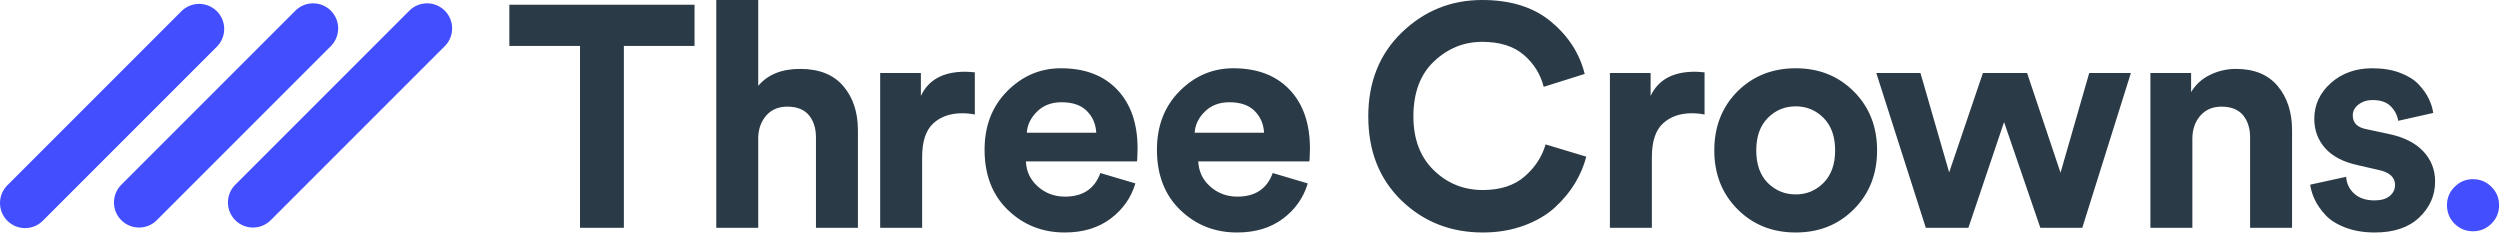 <?xml version="1.0" encoding="UTF-8"?>
<svg width="691px" height="65px" viewBox="0 0 691 65" version="1.1" xmlns="http://www.w3.org/2000/svg" xmlns:xlink="http://www.w3.org/1999/xlink">
    <title>Group</title>
    <g id="3-Crowns" stroke="none" stroke-width="1" fill="none" fill-rule="evenodd">
        <g id="2.Logo-Final" transform="translate(-1099, -404)" fill-rule="nonzero">
            <g id="Group" transform="translate(1099, 404)">
                <path d="M683.506,63.924 C685.499,63.924 687.204,63.225 688.621,61.828 C690.037,60.43 690.745,58.729 690.745,56.724 C690.745,54.72 690.037,53.019 688.621,51.621 C687.204,50.223 685.499,49.524 683.506,49.524 C681.565,49.524 679.886,50.223 678.47,51.621 C677.054,53.019 676.345,54.72 676.345,56.724 C676.345,58.729 677.054,60.443 678.47,61.867 C679.886,63.239 681.565,63.924 683.506,63.924 Z" id="Path" fill="#434EFF"></path>
                <path d="M50.141,3.104 C52.848,0.398 57.235,0.398 59.942,3.104 C62.573,5.735 62.646,9.956 60.161,12.675 L59.942,12.904 L11.83,61.016 C9.124,63.722 4.736,63.722 2.03,61.016 C-0.601,58.385 -0.674,54.164 1.81,51.445 L2.03,51.215 L50.141,3.104 Z" id="Path-6" fill="#434EFF"></path>
                <path d="M81.641,2.951 C84.348,0.244 88.735,0.244 91.442,2.951 C94.073,5.582 94.146,9.802 91.661,12.522 L91.442,12.751 L43.33,60.863 C40.624,63.569 36.236,63.569 33.53,60.863 C30.899,58.232 30.826,54.011 33.31,51.292 L33.53,51.062 L81.641,2.951 Z" id="Path-6" fill="#434EFF"></path>
                <path d="M113.141,2.951 C115.848,0.244 120.235,0.244 122.942,2.951 C125.573,5.582 125.646,9.802 123.161,12.522 L122.942,12.751 L74.83,60.863 C72.124,63.569 67.736,63.569 65.03,60.863 C62.399,58.232 62.326,54.011 64.81,51.292 L65.03,51.062 L113.141,2.951 Z" id="Path-6" fill="#434EFF"></path>
                <path d="M172.436,62.956 L172.436,12.695 L191.969,12.695 L191.969,1.304 L140.783,1.304 L140.783,12.695 L160.316,12.695 L160.316,62.956 L172.436,62.956 Z M209.574,62.956 L209.574,37.826 C209.691,35.391 210.461,33.391 211.885,31.826 C213.309,30.26 215.213,29.478 217.597,29.478 C220.271,29.478 222.262,30.26 223.57,31.826 C224.878,33.391 225.532,35.449 225.532,37.999 L225.532,37.999 L225.532,62.956 L237.129,62.956 L237.129,36 C237.129,31.014 235.778,26.942 233.075,23.782 C230.371,20.623 226.404,19.043 221.172,19.043 C216.056,19.043 212.19,20.608 209.574,23.739 L209.574,23.739 L209.574,-8.08597633e-12 L197.977,-8.08597633e-12 L197.977,62.956 L209.574,62.956 Z M254.879,62.956 L254.879,43.391 C254.879,39.101 255.896,36.014 257.931,34.13 C259.965,32.246 262.64,31.304 265.953,31.304 C267.116,31.304 268.278,31.42 269.441,31.652 L269.441,31.652 L269.441,20 C268.278,19.884 267.377,19.826 266.738,19.826 C260.692,19.826 256.623,22.058 254.53,26.521 L254.53,26.521 L254.53,20.174 L243.281,20.174 L243.281,62.956 L254.879,62.956 Z M294.284,64.26 C299.342,64.26 303.571,62.985 306.972,60.434 C310.372,57.883 312.654,54.637 313.817,50.695 L313.817,50.695 L304.138,47.825 C302.568,52.173 299.313,54.347 294.371,54.347 C291.465,54.347 288.965,53.42 286.872,51.565 C284.779,49.709 283.675,47.391 283.559,44.608 L283.559,44.608 L314.253,44.608 L314.34,43.999 C314.34,43.652 314.355,43.188 314.384,42.608 C314.413,42.028 314.427,41.507 314.427,41.043 C314.427,34.144 312.552,28.724 308.803,24.782 C305.053,20.84 299.865,18.869 293.238,18.869 C287.541,18.869 282.599,20.971 278.414,25.174 C274.228,29.376 272.136,34.782 272.136,41.391 C272.136,48.347 274.286,53.898 278.588,58.043 C282.89,62.188 288.122,64.26 294.284,64.26 Z M303.004,36.695 L283.82,36.695 C283.936,34.55 284.867,32.608 286.611,30.869 C288.355,29.13 290.622,28.26 293.412,28.26 C296.493,28.26 298.833,29.072 300.432,30.695 C302.03,32.318 302.888,34.318 303.004,36.695 L303.004,36.695 Z M341.925,64.26 C346.983,64.26 351.212,62.985 354.613,60.434 C358.014,57.883 360.295,54.637 361.458,50.695 L361.458,50.695 L351.779,47.825 C350.209,52.173 346.954,54.347 342.013,54.347 C339.106,54.347 336.606,53.42 334.513,51.565 C332.421,49.709 331.316,47.391 331.2,44.608 L331.2,44.608 L361.894,44.608 L361.981,43.999 C361.981,43.652 361.996,43.188 362.025,42.608 C362.054,42.028 362.068,41.507 362.068,41.043 C362.068,34.144 360.194,28.724 356.444,24.782 C352.695,20.84 347.506,18.869 340.879,18.869 C335.182,18.869 330.241,20.971 326.055,25.174 C321.87,29.376 319.777,34.782 319.777,41.391 C319.777,48.347 321.928,53.898 326.23,58.043 C330.531,62.188 335.763,64.26 341.925,64.26 Z M349.385,36.695 L330.202,36.695 C330.318,34.55 331.248,32.608 332.992,30.869 C334.736,29.13 337.003,28.26 339.793,28.26 C342.874,28.26 345.214,29.072 346.813,30.695 C348.412,32.318 349.269,34.318 349.385,36.695 L349.385,36.695 Z M409.846,64.26 C413.973,64.26 417.766,63.622 421.225,62.347 C424.684,61.072 427.547,59.391 429.814,57.304 C432.082,55.217 433.927,52.985 435.352,50.608 C436.776,48.231 437.808,45.796 438.447,43.304 L438.447,43.304 L427.198,39.913 C426.21,43.333 424.277,46.289 421.4,48.782 C418.522,51.275 414.671,52.521 409.846,52.521 C404.556,52.521 400.036,50.695 396.286,47.043 C392.537,43.391 390.662,38.434 390.662,32.173 C390.662,25.623 392.566,20.55 396.373,16.956 C400.181,13.362 404.614,11.565 409.671,11.565 C414.554,11.565 418.391,12.768 421.182,15.174 C423.972,17.579 425.803,20.521 426.675,24 L426.675,24 L438.011,20.435 C436.616,14.811 433.52,10 428.724,6 C423.928,2 417.577,-7.86570808e-12 409.671,-7.86570808e-12 C401.068,-7.86570808e-12 393.67,2.985 387.479,8.956 C381.288,14.927 378.192,22.666 378.192,32.173 C378.192,41.739 381.244,49.478 387.348,55.391 C393.452,61.304 400.951,64.26 409.846,64.26 Z M456.576,62.956 L456.576,43.391 C456.576,39.101 457.593,36.014 459.628,34.13 C461.662,32.246 464.337,31.304 467.65,31.304 C468.813,31.304 469.975,31.42 471.138,31.652 L471.138,31.652 L471.138,20 C469.975,19.884 469.074,19.826 468.435,19.826 C462.389,19.826 458.32,22.058 456.227,26.521 L456.227,26.521 L456.227,20.174 L444.978,20.174 L444.978,62.956 L456.576,62.956 Z M496.33,64.26 C502.783,64.26 508.145,62.115 512.418,57.825 C516.691,53.536 518.827,48.115 518.827,41.565 C518.827,35.014 516.691,29.594 512.418,25.304 C508.145,21.014 502.783,18.869 496.33,18.869 C489.877,18.869 484.5,21.014 480.198,25.304 C475.954,29.594 473.832,35.014 473.832,41.565 C473.832,48.115 475.969,53.536 480.242,57.825 C484.514,62.115 489.877,64.26 496.33,64.26 Z M496.33,53.738 C493.307,53.738 490.72,52.666 488.569,50.521 C486.476,48.376 485.43,45.391 485.43,41.565 C485.43,37.739 486.491,34.753 488.613,32.608 C490.735,30.463 493.307,29.391 496.33,29.391 C499.353,29.391 501.925,30.463 504.047,32.608 C506.169,34.753 507.23,37.739 507.23,41.565 C507.23,45.391 506.169,48.376 504.047,50.521 C501.925,52.666 499.353,53.738 496.33,53.738 Z M544.067,62.956 L553.921,33.739 L563.949,62.956 L575.546,62.956 L588.975,20.174 L577.464,20.174 L569.529,47.738 L560.286,20.174 L548.078,20.174 L538.748,47.652 L530.813,20.174 L518.605,20.174 L532.295,62.956 L544.067,62.956 Z M605.97,62.956 L605.97,38.347 C605.97,35.797 606.697,33.681 608.15,32 C609.603,30.318 611.551,29.478 613.992,29.478 C616.666,29.478 618.657,30.26 619.965,31.826 C621.273,33.391 621.927,35.449 621.927,37.999 L621.927,37.999 L621.927,62.956 L633.525,62.956 L633.525,36 C633.525,31.014 632.202,26.942 629.557,23.782 C626.912,20.623 623.061,19.043 618.003,19.043 C615.504,19.043 613.12,19.594 610.853,20.695 C608.586,21.797 606.842,23.391 605.621,25.478 L605.621,25.478 L605.621,20.174 L594.372,20.174 L594.372,62.956 L605.97,62.956 Z M656.41,64.26 C661.7,64.26 665.799,62.869 668.705,60.086 C671.612,57.304 673.065,53.999 673.065,50.173 C673.065,46.927 671.975,44.144 669.795,41.826 C667.615,39.507 664.462,37.913 660.334,37.043 L660.334,37.043 L654.23,35.739 C651.614,35.275 650.306,34 650.306,31.913 C650.306,30.695 650.844,29.681 651.92,28.869 C652.995,28.058 654.288,27.652 655.8,27.652 C658.009,27.652 659.68,28.232 660.814,29.391 C661.947,30.55 662.631,31.884 662.863,33.391 L662.863,33.391 L672.542,31.217 C672.368,29.942 671.961,28.637 671.321,27.304 C670.682,25.971 669.752,24.652 668.531,23.348 C667.31,22.043 665.595,20.971 663.386,20.13 C661.177,19.29 658.619,18.869 655.713,18.869 C651.12,18.869 647.298,20.232 644.246,22.956 C641.194,25.681 639.668,28.985 639.668,32.869 C639.668,36 640.671,38.695 642.676,40.956 C644.682,43.217 647.69,44.782 651.702,45.652 L651.702,45.652 L657.37,46.956 C660.451,47.594 661.991,48.985 661.991,51.13 C661.991,52.347 661.497,53.362 660.509,54.173 C659.52,54.985 658.125,55.391 656.323,55.391 C653.94,55.391 652.065,54.767 650.699,53.521 C649.333,52.275 648.591,50.724 648.475,48.869 L648.475,48.869 L638.534,51.043 C638.709,52.376 639.13,53.753 639.799,55.173 C640.467,56.593 641.456,58.014 642.764,59.434 C644.072,60.854 645.917,62.014 648.301,62.912 C650.684,63.811 653.387,64.26 656.41,64.26 Z" id="ThreeCrowns." fill="#2A3A46"></path>
            </g>
        </g>
    </g>
</svg>
